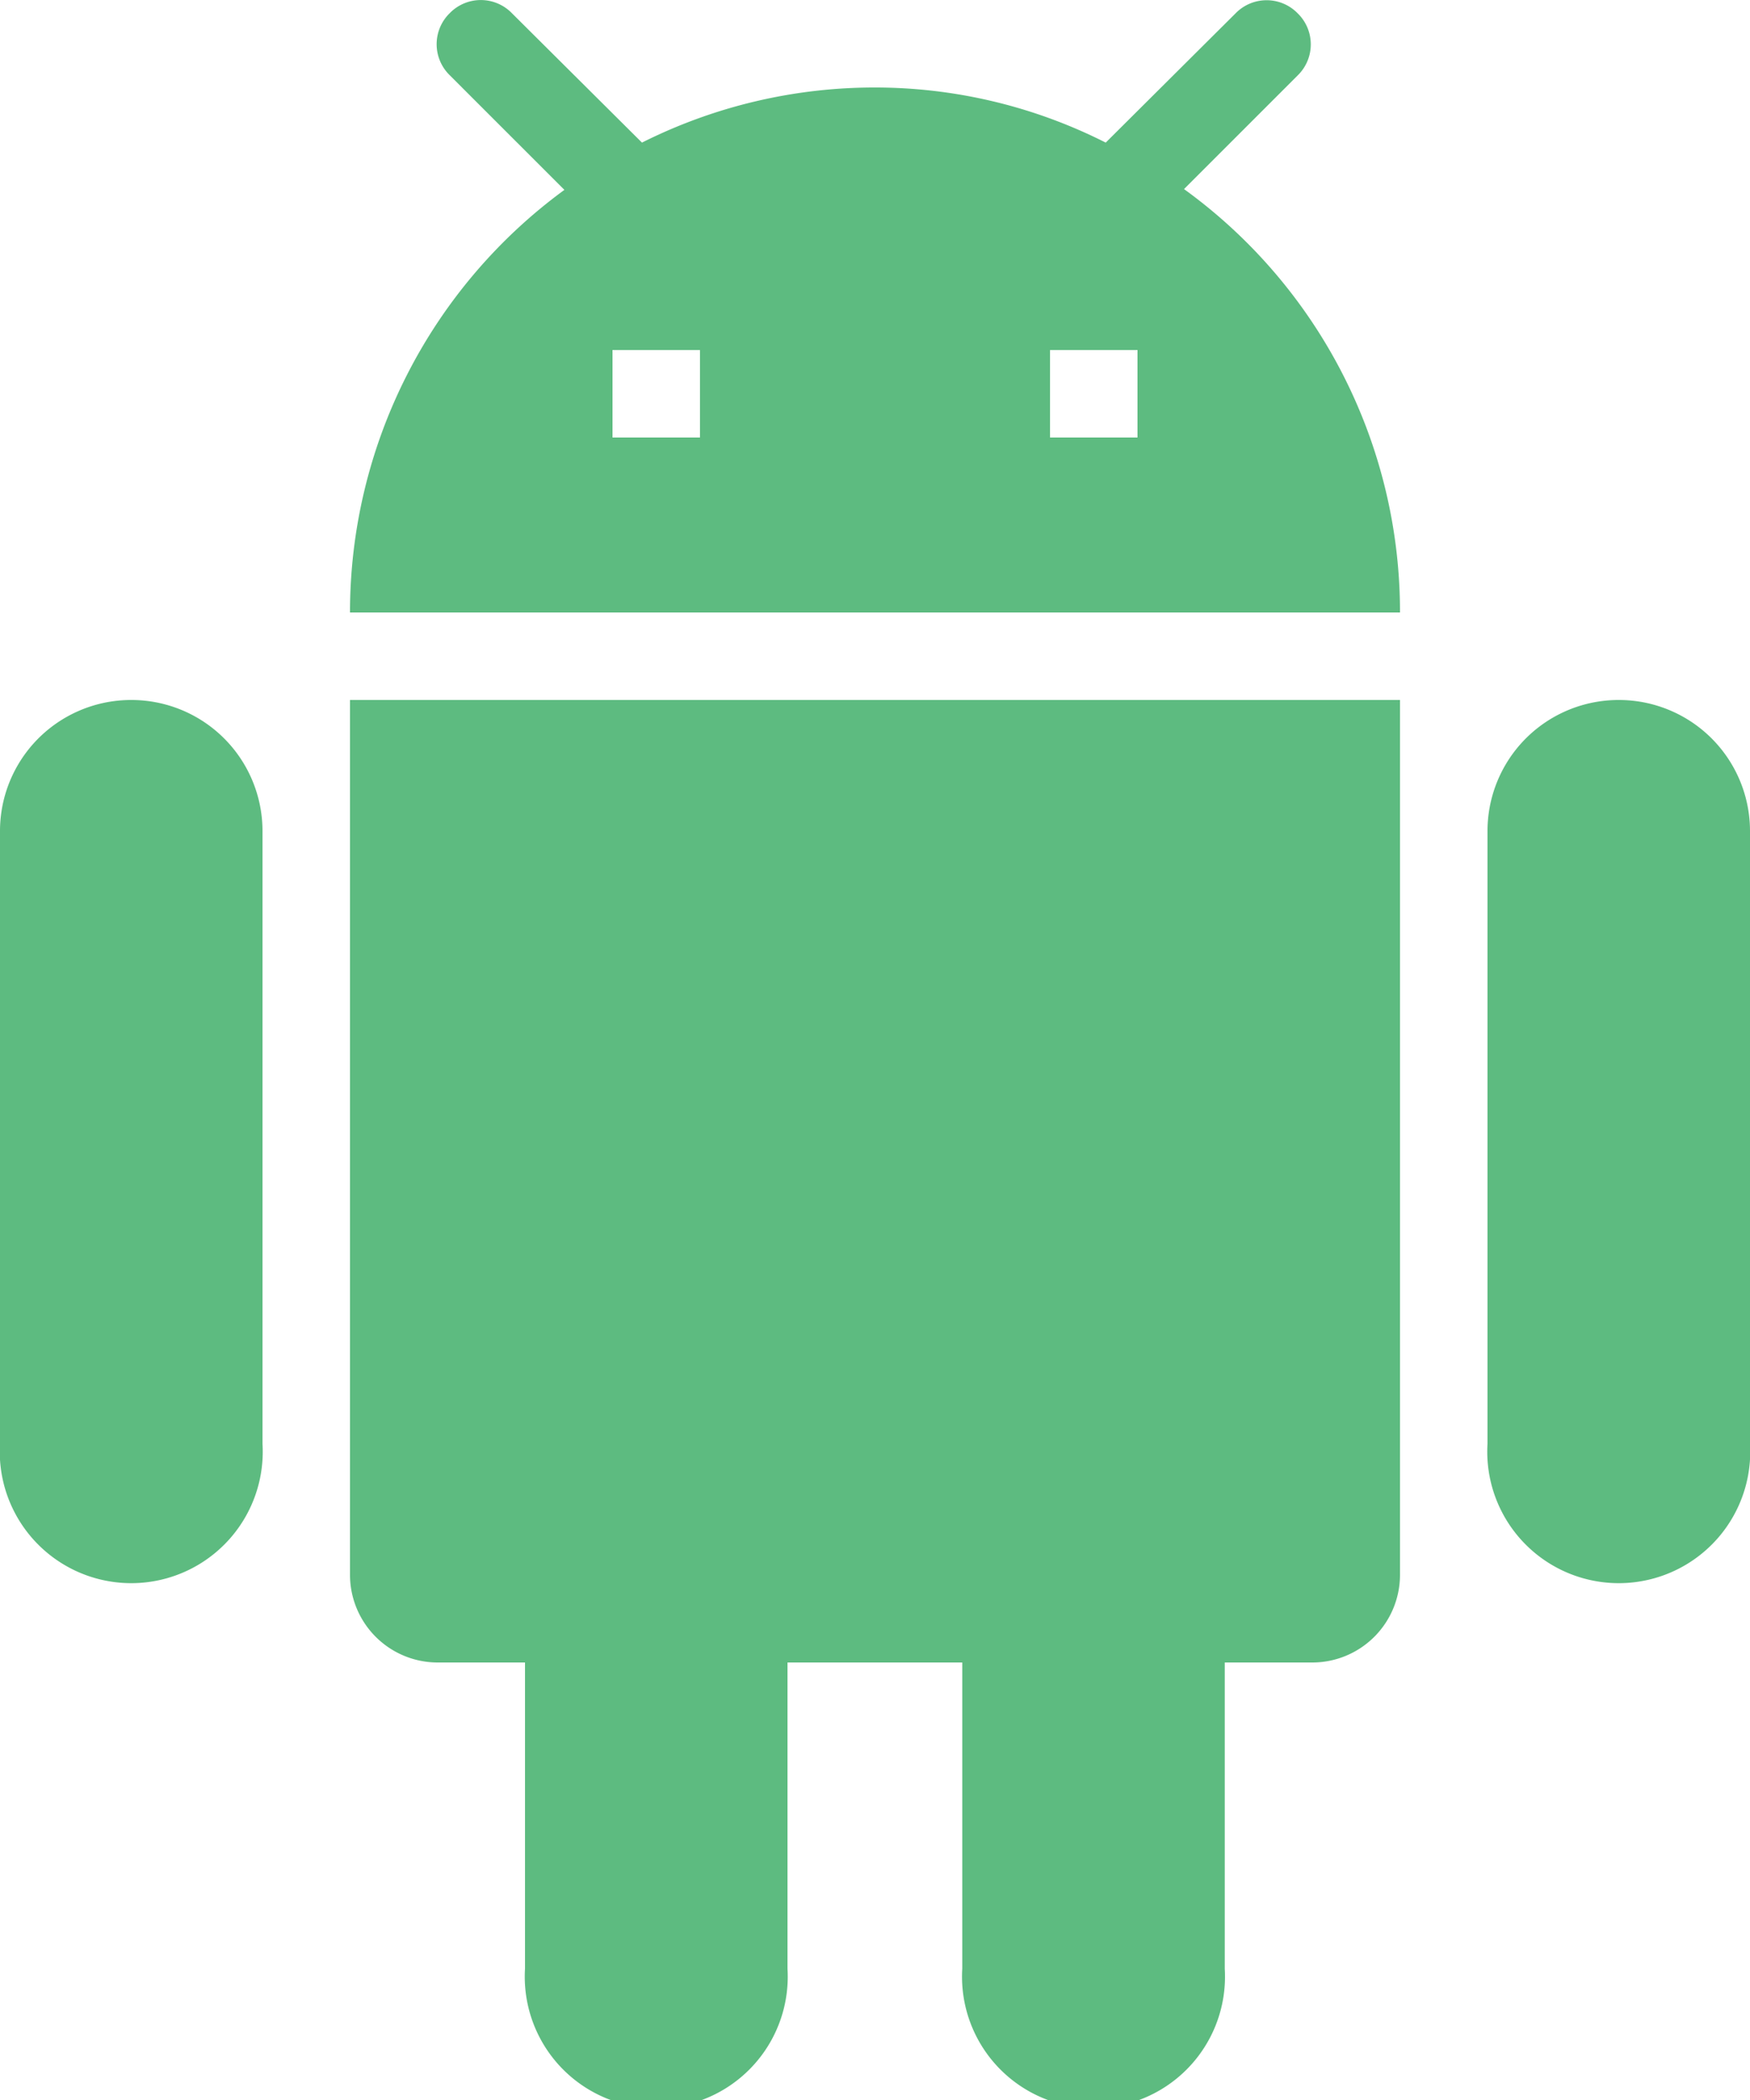 <svg xmlns="http://www.w3.org/2000/svg" width="29.28" height="35.136" viewBox="0 0 29.28 35.136">
  <path id="Icon_material-android" data-name="Icon material-android" d="M8.856,26.352a1.468,1.468,0,0,0,1.464,1.464h1.464V32.94a2.2,2.2,0,1,0,4.392,0V27.816H19.1V32.94a2.2,2.2,0,1,0,4.392,0V27.816H24.96a1.468,1.468,0,0,0,1.464-1.464V11.712H8.856ZM5.2,11.712a2.193,2.193,0,0,0-2.2,2.2V24.156a2.2,2.2,0,1,0,4.392,0V13.908A2.193,2.193,0,0,0,5.2,11.712Zm24.888,0a2.193,2.193,0,0,0-2.2,2.2V24.156a2.2,2.2,0,1,0,4.392,0V13.908A2.193,2.193,0,0,0,30.084,11.712Zm-7.276-8.55,1.9-1.9a.725.725,0,0,0,0-1.039.725.725,0,0,0-1.039,0L21.5,2.386a8.549,8.549,0,0,0-3.865-.922,8.672,8.672,0,0,0-3.894.922L11.564.22a.725.725,0,0,0-1.039,0,.725.725,0,0,0,0,1.039l1.918,1.918a8.76,8.76,0,0,0-3.587,7.071H26.424A8.733,8.733,0,0,0,22.808,3.162Zm-8.1,4.158H13.248V5.856h1.464Zm7.32,0H20.568V5.856h1.464Z" transform="translate(-3)" fill="#5dbb80"/>
</svg>
